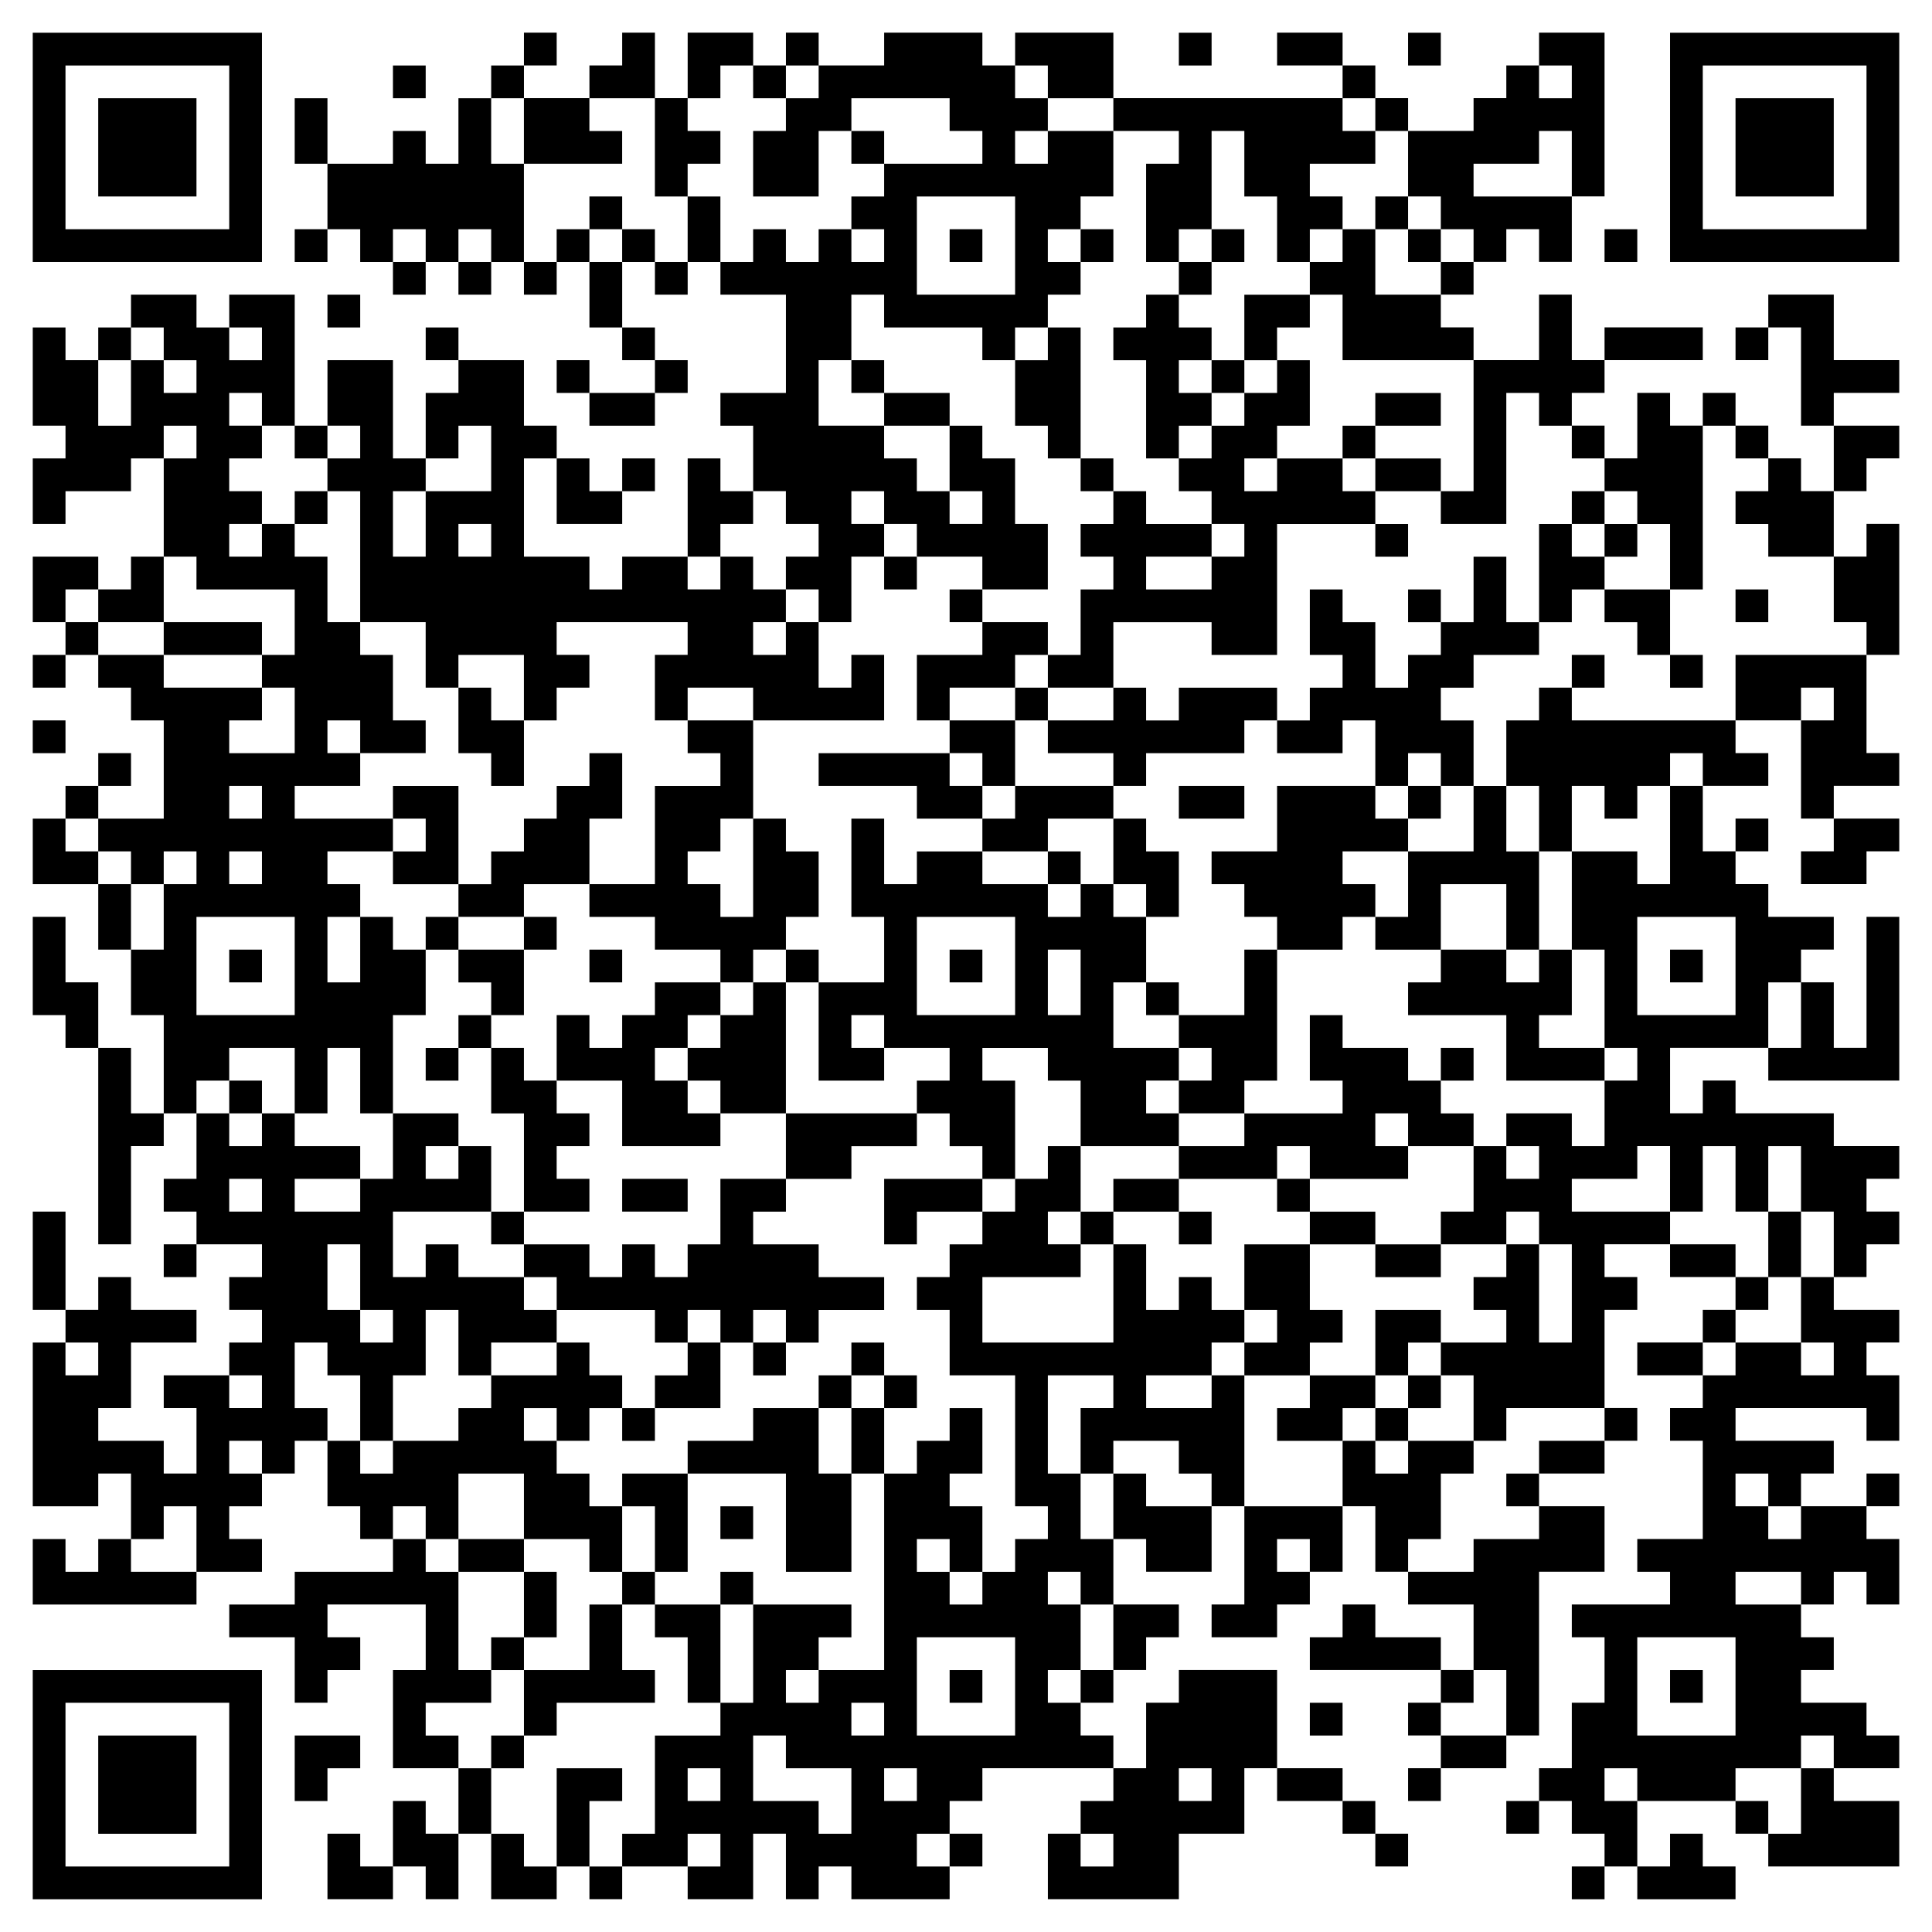 <?xml version="1.0" standalone="no"?>
<!DOCTYPE svg PUBLIC "-//W3C//DTD SVG 20010904//EN"
 "http://www.w3.org/TR/2001/REC-SVG-20010904/DTD/svg10.dtd">
<svg version="1.0" xmlns="http://www.w3.org/2000/svg"
 width="531pt" height="531pt" viewBox="0 0 531 531"
 preserveAspectRatio="xMidYMid meet">

<g transform="translate(0,531) scale(0.1,-0.1)"
fill="#000000" stroke="none">
<path d="M90 4905 l0 -315 315 0 315 0 0 315 0 315 -315 0 -315 0 0 -315z
m540 0 l0 -225 -225 0 -225 0 0 225 0 225 225 0 225 0 0 -225z"/>
<path d="M270 4905 l0 -135 135 0 135 0 0 135 0 135 -135 0 -135 0 0 -135z"/>
<path d="M1440 5175 l0 -45 -45 0 -45 0 0 -45 0 -45 -45 0 -45 0 0 -90 0 -90
-45 0 -45 0 0 45 0 45 -45 0 -45 0 0 -45 0 -45 -90 0 -90 0 0 90 0 90 -45 0
-45 0 0 -90 0 -90 45 0 45 0 0 -90 0 -90 -45 0 -45 0 0 -45 0 -45 45 0 45 0 0
45 0 45 45 0 45 0 0 -45 0 -45 45 0 45 0 0 -45 0 -45 45 0 45 0 0 45 0 45 45
0 45 0 0 -45 0 -45 45 0 45 0 0 45 0 45 45 0 45 0 0 -45 0 -45 45 0 45 0 0 45
0 45 45 0 45 0 0 -90 0 -90 45 0 45 0 0 -45 0 -45 45 0 45 0 0 -45 0 -45 -90
0 -90 0 0 45 0 45 -45 0 -45 0 0 -45 0 -45 45 0 45 0 0 -45 0 -45 90 0 90 0 0
45 0 45 45 0 45 0 0 45 0 45 -45 0 -45 0 0 45 0 45 -45 0 -45 0 0 90 0 90 45
0 45 0 0 -45 0 -45 45 0 45 0 0 45 0 45 45 0 45 0 0 -45 0 -45 90 0 90 0 0
-135 0 -135 -90 0 -90 0 0 -45 0 -45 45 0 45 0 0 -90 0 -90 -45 0 -45 0 0 45
0 45 -45 0 -45 0 0 -135 0 -135 -90 0 -90 0 0 -45 0 -45 -45 0 -45 0 0 45 0
45 -90 0 -90 0 0 135 0 135 45 0 45 0 0 -90 0 -90 90 0 90 0 0 45 0 45 45 0
45 0 0 45 0 45 -45 0 -45 0 0 -45 0 -45 -45 0 -45 0 0 45 0 45 -45 0 -45 0 0
45 0 45 -45 0 -45 0 0 90 0 90 -90 0 -90 0 0 45 0 45 -45 0 -45 0 0 -45 0 -45
45 0 45 0 0 -45 0 -45 -45 0 -45 0 0 -90 0 -90 -45 0 -45 0 0 135 0 135 -90 0
-90 0 0 -90 0 -90 -45 0 -45 0 0 180 0 180 -90 0 -90 0 0 -45 0 -45 -45 0 -45
0 0 45 0 45 -90 0 -90 0 0 -45 0 -45 -45 0 -45 0 0 -45 0 -45 -45 0 -45 0 0
45 0 45 -45 0 -45 0 0 -135 0 -135 45 0 45 0 0 -45 0 -45 -45 0 -45 0 0 -90 0
-90 45 0 45 0 0 45 0 45 90 0 90 0 0 45 0 45 45 0 45 0 0 -135 0 -135 -45 0
-45 0 0 -45 0 -45 -45 0 -45 0 0 45 0 45 -90 0 -90 0 0 -90 0 -90 45 0 45 0 0
-45 0 -45 -45 0 -45 0 0 -45 0 -45 45 0 45 0 0 45 0 45 45 0 45 0 0 -45 0 -45
45 0 45 0 0 -45 0 -45 45 0 45 0 0 -135 0 -135 -90 0 -90 0 0 45 0 45 45 0 45
0 0 45 0 45 -45 0 -45 0 0 -45 0 -45 -45 0 -45 0 0 -45 0 -45 -45 0 -45 0 0
-90 0 -90 90 0 90 0 0 -90 0 -90 45 0 45 0 0 -90 0 -90 45 0 45 0 0 -135 0
-135 -45 0 -45 0 0 90 0 90 -45 0 -45 0 0 90 0 90 -45 0 -45 0 0 90 0 90 -45
0 -45 0 0 -135 0 -135 45 0 45 0 0 -45 0 -45 45 0 45 0 0 -270 0 -270 45 0 45
0 0 135 0 135 45 0 45 0 0 45 0 45 45 0 45 0 0 -90 0 -90 -45 0 -45 0 0 -45 0
-45 45 0 45 0 0 -45 0 -45 -45 0 -45 0 0 -45 0 -45 45 0 45 0 0 45 0 45 90 0
90 0 0 -45 0 -45 -45 0 -45 0 0 -45 0 -45 45 0 45 0 0 -45 0 -45 -45 0 -45 0
0 -45 0 -45 -90 0 -90 0 0 -45 0 -45 45 0 45 0 0 -90 0 -90 -45 0 -45 0 0 45
0 45 -90 0 -90 0 0 45 0 45 45 0 45 0 0 90 0 90 90 0 90 0 0 45 0 45 -90 0
-90 0 0 45 0 45 -45 0 -45 0 0 -45 0 -45 -45 0 -45 0 0 135 0 135 -45 0 -45 0
0 -135 0 -135 45 0 45 0 0 -45 0 -45 -45 0 -45 0 0 -225 0 -225 90 0 90 0 0
45 0 45 45 0 45 0 0 -90 0 -90 -45 0 -45 0 0 -45 0 -45 -45 0 -45 0 0 45 0 45
-45 0 -45 0 0 -90 0 -90 225 0 225 0 0 45 0 45 90 0 90 0 0 45 0 45 -45 0 -45
0 0 45 0 45 45 0 45 0 0 45 0 45 45 0 45 0 0 45 0 45 45 0 45 0 0 -90 0 -90
45 0 45 0 0 -45 0 -45 45 0 45 0 0 -45 0 -45 -135 0 -135 0 0 -45 0 -45 -90 0
-90 0 0 -45 0 -45 90 0 90 0 0 -90 0 -90 45 0 45 0 0 45 0 45 45 0 45 0 0 45
0 45 -45 0 -45 0 0 45 0 45 135 0 135 0 0 -90 0 -90 -45 0 -45 0 0 -135 0
-135 90 0 90 0 0 -90 0 -90 -45 0 -45 0 0 45 0 45 -45 0 -45 0 0 -90 0 -90
-45 0 -45 0 0 45 0 45 -45 0 -45 0 0 -90 0 -90 90 0 90 0 0 45 0 45 45 0 45 0
0 -45 0 -45 45 0 45 0 0 90 0 90 45 0 45 0 0 -90 0 -90 90 0 90 0 0 45 0 45
45 0 45 0 0 -45 0 -45 45 0 45 0 0 45 0 45 90 0 90 0 0 -45 0 -45 90 0 90 0 0
90 0 90 45 0 45 0 0 -90 0 -90 45 0 45 0 0 45 0 45 45 0 45 0 0 -45 0 -45 135
0 135 0 0 45 0 45 45 0 45 0 0 45 0 45 -45 0 -45 0 0 45 0 45 45 0 45 0 0 45
0 45 180 0 180 0 0 -45 0 -45 -45 0 -45 0 0 -45 0 -45 -45 0 -45 0 0 -90 0
-90 180 0 180 0 0 90 0 90 90 0 90 0 0 90 0 90 45 0 45 0 0 -45 0 -45 90 0 90
0 0 -45 0 -45 45 0 45 0 0 -45 0 -45 45 0 45 0 0 45 0 45 -45 0 -45 0 0 45 0
45 -45 0 -45 0 0 45 0 45 -90 0 -90 0 0 135 0 135 -135 0 -135 0 0 -45 0 -45
-45 0 -45 0 0 -90 0 -90 -45 0 -45 0 0 45 0 45 -45 0 -45 0 0 45 0 45 45 0 45
0 0 45 0 45 45 0 45 0 0 45 0 45 45 0 45 0 0 45 0 45 -90 0 -90 0 0 90 0 90
45 0 45 0 0 -45 0 -45 90 0 90 0 0 90 0 90 45 0 45 0 0 -135 0 -135 -45 0 -45
0 0 -45 0 -45 90 0 90 0 0 45 0 45 45 0 45 0 0 45 0 45 45 0 45 0 0 90 0 90
45 0 45 0 0 -90 0 -90 45 0 45 0 0 -45 0 -45 90 0 90 0 0 -90 0 -90 -45 0 -45
0 0 45 0 45 -90 0 -90 0 0 45 0 45 -45 0 -45 0 0 -45 0 -45 -45 0 -45 0 0 -45
0 -45 180 0 180 0 0 -45 0 -45 -45 0 -45 0 0 -45 0 -45 45 0 45 0 0 -45 0 -45
-45 0 -45 0 0 -45 0 -45 45 0 45 0 0 45 0 45 90 0 90 0 0 45 0 45 45 0 45 0 0
225 0 225 90 0 90 0 0 90 0 90 -90 0 -90 0 0 45 0 45 90 0 90 0 0 45 0 45 45
0 45 0 0 45 0 45 -45 0 -45 0 0 135 0 135 45 0 45 0 0 45 0 45 -45 0 -45 0 0
45 0 45 90 0 90 0 0 -45 0 -45 90 0 90 0 0 -45 0 -45 -45 0 -45 0 0 -45 0 -45
-90 0 -90 0 0 -45 0 -45 90 0 90 0 0 -45 0 -45 -45 0 -45 0 0 -45 0 -45 45 0
45 0 0 -135 0 -135 -90 0 -90 0 0 -45 0 -45 45 0 45 0 0 -45 0 -45 -135 0
-135 0 0 -45 0 -45 45 0 45 0 0 -90 0 -90 -45 0 -45 0 0 -90 0 -90 -45 0 -45
0 0 -45 0 -45 -45 0 -45 0 0 -45 0 -45 45 0 45 0 0 45 0 45 45 0 45 0 0 -45 0
-45 45 0 45 0 0 -45 0 -45 -45 0 -45 0 0 -45 0 -45 45 0 45 0 0 45 0 45 45 0
45 0 0 -45 0 -45 135 0 135 0 0 45 0 45 -45 0 -45 0 0 45 0 45 -45 0 -45 0 0
-45 0 -45 -45 0 -45 0 0 90 0 90 135 0 135 0 0 -45 0 -45 45 0 45 0 0 -45 0
-45 180 0 180 0 0 90 0 90 -90 0 -90 0 0 45 0 45 90 0 90 0 0 45 0 45 -45 0
-45 0 0 45 0 45 -90 0 -90 0 0 45 0 45 45 0 45 0 0 45 0 45 -45 0 -45 0 0 45
0 45 45 0 45 0 0 45 0 45 45 0 45 0 0 -45 0 -45 45 0 45 0 0 90 0 90 -45 0
-45 0 0 45 0 45 45 0 45 0 0 45 0 45 -45 0 -45 0 0 -45 0 -45 -90 0 -90 0 0
45 0 45 45 0 45 0 0 45 0 45 -135 0 -135 0 0 45 0 45 180 0 180 0 0 -45 0 -45
45 0 45 0 0 90 0 90 -45 0 -45 0 0 45 0 45 45 0 45 0 0 45 0 45 -90 0 -90 0 0
45 0 45 45 0 45 0 0 45 0 45 45 0 45 0 0 45 0 45 -45 0 -45 0 0 45 0 45 45 0
45 0 0 45 0 45 -90 0 -90 0 0 45 0 45 -135 0 -135 0 0 45 0 45 -45 0 -45 0 0
-45 0 -45 -45 0 -45 0 0 90 0 90 135 0 135 0 0 -45 0 -45 180 0 180 0 0 225 0
225 -45 0 -45 0 0 -180 0 -180 -45 0 -45 0 0 90 0 90 -45 0 -45 0 0 45 0 45
45 0 45 0 0 45 0 45 -90 0 -90 0 0 45 0 45 -45 0 -45 0 0 45 0 45 45 0 45 0 0
45 0 45 -45 0 -45 0 0 -45 0 -45 -45 0 -45 0 0 90 0 90 90 0 90 0 0 45 0 45
-45 0 -45 0 0 45 0 45 90 0 90 0 0 -135 0 -135 45 0 45 0 0 -45 0 -45 -45 0
-45 0 0 -45 0 -45 90 0 90 0 0 45 0 45 45 0 45 0 0 45 0 45 -90 0 -90 0 0 45
0 45 90 0 90 0 0 45 0 45 -45 0 -45 0 0 135 0 135 45 0 45 0 0 180 0 180 -45
0 -45 0 0 -45 0 -45 -45 0 -45 0 0 90 0 90 45 0 45 0 0 45 0 45 45 0 45 0 0
45 0 45 -90 0 -90 0 0 45 0 45 90 0 90 0 0 45 0 45 -90 0 -90 0 0 90 0 90 -90
0 -90 0 0 -45 0 -45 -45 0 -45 0 0 -45 0 -45 45 0 45 0 0 45 0 45 45 0 45 0 0
-135 0 -135 45 0 45 0 0 -90 0 -90 -45 0 -45 0 0 45 0 45 -45 0 -45 0 0 45 0
45 -45 0 -45 0 0 45 0 45 -45 0 -45 0 0 -45 0 -45 -45 0 -45 0 0 45 0 45 -45
0 -45 0 0 -90 0 -90 -45 0 -45 0 0 45 0 45 -45 0 -45 0 0 45 0 45 45 0 45 0 0
45 0 45 135 0 135 0 0 45 0 45 -135 0 -135 0 0 -45 0 -45 -45 0 -45 0 0 90 0
90 -45 0 -45 0 0 -90 0 -90 -90 0 -90 0 0 45 0 45 -45 0 -45 0 0 45 0 45 45 0
45 0 0 45 0 45 45 0 45 0 0 45 0 45 45 0 45 0 0 -45 0 -45 45 0 45 0 0 90 0
90 45 0 45 0 0 225 0 225 -90 0 -90 0 0 -45 0 -45 -45 0 -45 0 0 -45 0 -45
-45 0 -45 0 0 -45 0 -45 -90 0 -90 0 0 45 0 45 -45 0 -45 0 0 45 0 45 -45 0
-45 0 0 45 0 45 -90 0 -90 0 0 -45 0 -45 90 0 90 0 0 -45 0 -45 -315 0 -315 0
0 90 0 90 -135 0 -135 0 0 -45 0 -45 -45 0 -45 0 0 45 0 45 -135 0 -135 0 0
-45 0 -45 -90 0 -90 0 0 45 0 45 -45 0 -45 0 0 -45 0 -45 -45 0 -45 0 0 45 0
45 -90 0 -90 0 0 -90 0 -90 -45 0 -45 0 0 90 0 90 -45 0 -45 0 0 -45 0 -45
-45 0 -45 0 0 -45 0 -45 -90 0 -90 0 0 45 0 45 45 0 45 0 0 45 0 45 -45 0 -45
0 0 -45z m630 -90 l0 -45 45 0 45 0 0 45 0 45 45 0 45 0 0 -45 0 -45 -45 0
-45 0 0 -45 0 -45 -45 0 -45 0 0 -90 0 -90 90 0 90 0 0 90 0 90 45 0 45 0 0
45 0 45 135 0 135 0 0 -45 0 -45 45 0 45 0 0 -45 0 -45 -135 0 -135 0 0 -45 0
-45 -45 0 -45 0 0 -45 0 -45 45 0 45 0 0 -45 0 -45 -45 0 -45 0 0 45 0 45 -45
0 -45 0 0 -45 0 -45 -45 0 -45 0 0 45 0 45 -45 0 -45 0 0 -45 0 -45 -45 0 -45
0 0 90 0 90 -45 0 -45 0 0 -90 0 -90 -45 0 -45 0 0 45 0 45 -45 0 -45 0 0 -45
0 -45 -45 0 -45 0 0 45 0 45 -45 0 -45 0 0 -45 0 -45 -45 0 -45 0 0 135 0 135
-45 0 -45 0 0 90 0 90 45 0 45 0 0 -90 0 -90 135 0 135 0 0 45 0 45 -45 0 -45
0 0 45 0 45 90 0 90 0 0 -135 0 -135 45 0 45 0 0 45 0 45 45 0 45 0 0 45 0 45
-45 0 -45 0 0 45 0 45 45 0 45 0 0 45 0 45 45 0 45 0 0 -45z m810 0 l0 -45 90
0 90 0 0 -45 0 -45 90 0 90 0 0 -45 0 -45 -45 0 -45 0 0 -135 0 -135 45 0 45
0 0 45 0 45 45 0 45 0 0 135 0 135 45 0 45 0 0 -90 0 -90 45 0 45 0 0 -90 0
-90 45 0 45 0 0 45 0 45 45 0 45 0 0 45 0 45 -45 0 -45 0 0 45 0 45 90 0 90 0
0 45 0 45 -45 0 -45 0 0 45 0 45 45 0 45 0 0 -45 0 -45 45 0 45 0 0 -90 0 -90
45 0 45 0 0 -45 0 -45 45 0 45 0 0 -45 0 -45 -45 0 -45 0 0 -45 0 -45 -90 0
-90 0 0 90 0 90 -45 0 -45 0 0 -45 0 -45 -45 0 -45 0 0 -45 0 -45 45 0 45 0 0
-90 0 -90 180 0 180 0 0 -180 0 -180 -45 0 -45 0 0 -45 0 -45 90 0 90 0 0 180
0 180 45 0 45 0 0 -45 0 -45 45 0 45 0 0 -45 0 -45 45 0 45 0 0 -45 0 -45 45
0 45 0 0 -45 0 -45 45 0 45 0 0 -90 0 -90 45 0 45 0 0 225 0 225 45 0 45 0 0
-45 0 -45 45 0 45 0 0 -45 0 -45 -45 0 -45 0 0 -45 0 -45 45 0 45 0 0 -45 0
-45 90 0 90 0 0 -90 0 -90 45 0 45 0 0 -45 0 -45 -180 0 -180 0 0 -90 0 -90
-225 0 -225 0 0 45 0 45 -45 0 -45 0 0 -45 0 -45 -45 0 -45 0 0 -90 0 -90 45
0 45 0 0 -90 0 -90 45 0 45 0 0 90 0 90 45 0 45 0 0 -45 0 -45 45 0 45 0 0 45
0 45 45 0 45 0 0 45 0 45 45 0 45 0 0 -45 0 -45 -45 0 -45 0 0 -135 0 -135
-45 0 -45 0 0 45 0 45 -90 0 -90 0 0 -135 0 -135 45 0 45 0 0 -135 0 -135 45
0 45 0 0 -45 0 -45 -45 0 -45 0 0 -90 0 -90 -45 0 -45 0 0 45 0 45 -90 0 -90
0 0 -45 0 -45 45 0 45 0 0 -45 0 -45 -45 0 -45 0 0 45 0 45 -45 0 -45 0 0 -90
0 -90 -45 0 -45 0 0 -45 0 -45 90 0 90 0 0 45 0 45 45 0 45 0 0 -45 0 -45 45
0 45 0 0 -135 0 -135 -45 0 -45 0 0 135 0 135 -45 0 -45 0 0 -45 0 -45 -45 0
-45 0 0 -45 0 -45 45 0 45 0 0 -45 0 -45 -90 0 -90 0 0 -45 0 -45 45 0 45 0 0
-90 0 -90 45 0 45 0 0 45 0 45 135 0 135 0 0 -45 0 -45 -90 0 -90 0 0 -45 0
-45 -45 0 -45 0 0 -45 0 -45 45 0 45 0 0 -45 0 -45 -90 0 -90 0 0 -45 0 -45
-90 0 -90 0 0 45 0 45 45 0 45 0 0 90 0 90 45 0 45 0 0 45 0 45 -90 0 -90 0 0
-45 0 -45 -45 0 -45 0 0 45 0 45 -45 0 -45 0 0 -90 0 -90 -135 0 -135 0 0 180
0 180 -45 0 -45 0 0 -45 0 -45 -90 0 -90 0 0 45 0 45 90 0 90 0 0 45 0 45 45
0 45 0 0 45 0 45 -45 0 -45 0 0 45 0 45 -45 0 -45 0 0 -45 0 -45 -45 0 -45 0
0 90 0 90 -45 0 -45 0 0 -135 0 -135 -180 0 -180 0 0 90 0 90 135 0 135 0 0
45 0 45 -45 0 -45 0 0 45 0 45 45 0 45 0 0 90 0 90 -45 0 -45 0 0 -45 0 -45
-45 0 -45 0 0 -45 0 -45 -45 0 -45 0 0 -45 0 -45 -45 0 -45 0 0 -45 0 -45 -45
0 -45 0 0 -45 0 -45 45 0 45 0 0 -90 0 -90 90 0 90 0 0 -180 0 -180 45 0 45 0
0 -45 0 -45 -45 0 -45 0 0 -45 0 -45 -45 0 -45 0 0 -45 0 -45 -45 0 -45 0 0
45 0 45 -45 0 -45 0 0 45 0 45 45 0 45 0 0 -45 0 -45 45 0 45 0 0 90 0 90 -45
0 -45 0 0 45 0 45 45 0 45 0 0 90 0 90 -45 0 -45 0 0 -45 0 -45 -45 0 -45 0 0
-45 0 -45 -45 0 -45 0 0 -270 0 -270 -90 0 -90 0 0 -45 0 -45 -45 0 -45 0 0
45 0 45 45 0 45 0 0 45 0 45 45 0 45 0 0 45 0 45 -135 0 -135 0 0 -135 0 -135
-45 0 -45 0 0 -45 0 -45 -90 0 -90 0 0 -135 0 -135 -45 0 -45 0 0 -45 0 -45
-45 0 -45 0 0 90 0 90 45 0 45 0 0 45 0 45 -90 0 -90 0 0 -135 0 -135 -45 0
-45 0 0 45 0 45 -45 0 -45 0 0 90 0 90 -45 0 -45 0 0 45 0 45 -45 0 -45 0 0
45 0 45 90 0 90 0 0 45 0 45 -45 0 -45 0 0 135 0 135 -45 0 -45 0 0 45 0 45
-45 0 -45 0 0 45 0 45 45 0 45 0 0 -45 0 -45 45 0 45 0 0 90 0 90 90 0 90 0 0
-90 0 -90 90 0 90 0 0 -45 0 -45 45 0 45 0 0 90 0 90 -45 0 -45 0 0 45 0 45
-45 0 -45 0 0 45 0 45 -45 0 -45 0 0 45 0 45 45 0 45 0 0 -45 0 -45 45 0 45 0
0 45 0 45 45 0 45 0 0 45 0 45 -45 0 -45 0 0 45 0 45 -45 0 -45 0 0 -45 0 -45
-90 0 -90 0 0 -45 0 -45 -45 0 -45 0 0 -45 0 -45 -90 0 -90 0 0 -45 0 -45 -45
0 -45 0 0 45 0 45 -45 0 -45 0 0 45 0 45 -45 0 -45 0 0 90 0 90 45 0 45 0 0
-45 0 -45 45 0 45 0 0 -90 0 -90 45 0 45 0 0 90 0 90 45 0 45 0 0 90 0 90 45
0 45 0 0 -90 0 -90 45 0 45 0 0 45 0 45 90 0 90 0 0 45 0 45 -45 0 -45 0 0 45
0 45 -90 0 -90 0 0 45 0 45 -45 0 -45 0 0 -45 0 -45 -45 0 -45 0 0 90 0 90
135 0 135 0 0 90 0 90 -45 0 -45 0 0 -45 0 -45 -45 0 -45 0 0 45 0 45 45 0 45
0 0 45 0 45 -90 0 -90 0 0 -90 0 -90 -45 0 -45 0 0 -45 0 -45 -90 0 -90 0 0
45 0 45 90 0 90 0 0 45 0 45 -90 0 -90 0 0 45 0 45 -45 0 -45 0 0 -45 0 -45
-45 0 -45 0 0 45 0 45 -45 0 -45 0 0 45 0 45 45 0 45 0 0 45 0 45 90 0 90 0 0
-90 0 -90 45 0 45 0 0 90 0 90 45 0 45 0 0 -90 0 -90 45 0 45 0 0 135 0 135
45 0 45 0 0 90 0 90 -45 0 -45 0 0 45 0 45 -45 0 -45 0 0 -90 0 -90 -45 0 -45
0 0 90 0 90 45 0 45 0 0 45 0 45 -45 0 -45 0 0 45 0 45 90 0 90 0 0 45 0 45
-135 0 -135 0 0 45 0 45 90 0 90 0 0 45 0 45 -45 0 -45 0 0 45 0 45 45 0 45 0
0 -45 0 -45 90 0 90 0 0 45 0 45 -45 0 -45 0 0 90 0 90 -45 0 -45 0 0 45 0 45
-45 0 -45 0 0 90 0 90 -45 0 -45 0 0 45 0 45 -45 0 -45 0 0 -45 0 -45 -45 0
-45 0 0 45 0 45 45 0 45 0 0 45 0 45 -45 0 -45 0 0 45 0 45 45 0 45 0 0 45 0
45 -45 0 -45 0 0 45 0 45 45 0 45 0 0 -45 0 -45 45 0 45 0 0 -45 0 -45 45 0
45 0 0 45 0 45 45 0 45 0 0 -45 0 -45 -45 0 -45 0 0 -45 0 -45 45 0 45 0 0
-180 0 -180 90 0 90 0 0 -90 0 -90 45 0 45 0 0 45 0 45 90 0 90 0 0 -90 0 -90
45 0 45 0 0 45 0 45 45 0 45 0 0 45 0 45 -45 0 -45 0 0 45 0 45 180 0 180 0 0
-45 0 -45 -45 0 -45 0 0 -90 0 -90 45 0 45 0 0 45 0 45 90 0 90 0 0 -45 0 -45
180 0 180 0 0 90 0 90 -45 0 -45 0 0 -45 0 -45 -45 0 -45 0 0 90 0 90 -45 0
-45 0 0 -45 0 -45 -45 0 -45 0 0 45 0 45 45 0 45 0 0 45 0 45 -45 0 -45 0 0
45 0 45 -45 0 -45 0 0 -45 0 -45 -45 0 -45 0 0 45 0 45 45 0 45 0 0 45 0 45
45 0 45 0 0 45 0 45 45 0 45 0 0 -45 0 -45 45 0 45 0 0 -45 0 -45 -45 0 -45 0
0 -45 0 -45 45 0 45 0 0 -45 0 -45 45 0 45 0 0 90 0 90 45 0 45 0 0 45 0 45
-45 0 -45 0 0 45 0 45 45 0 45 0 0 -45 0 -45 45 0 45 0 0 -45 0 -45 90 0 90 0
0 -45 0 -45 90 0 90 0 0 90 0 90 -45 0 -45 0 0 90 0 90 -45 0 -45 0 0 45 0 45
-45 0 -45 0 0 -90 0 -90 45 0 45 0 0 -45 0 -45 -45 0 -45 0 0 45 0 45 -45 0
-45 0 0 45 0 45 -45 0 -45 0 0 45 0 45 -90 0 -90 0 0 90 0 90 45 0 45 0 0 90
0 90 45 0 45 0 0 -45 0 -45 135 0 135 0 0 -45 0 -45 45 0 45 0 0 45 0 45 45 0
45 0 0 45 0 45 45 0 45 0 0 45 0 45 -45 0 -45 0 0 45 0 45 45 0 45 0 0 45 0
45 45 0 45 0 0 90 0 90 -90 0 -90 0 0 -45 0 -45 -45 0 -45 0 0 45 0 45 45 0
45 0 0 45 0 45 -45 0 -45 0 0 45 0 45 45 0 45 0 0 -45z m1440 0 l0 -45 -45 0
-45 0 0 45 0 45 45 0 45 0 0 -45z m0 -225 l0 -90 -135 0 -135 0 0 45 0 45 90
0 90 0 0 45 0 45 45 0 45 0 0 -90z m-1530 -225 l0 -135 -135 0 -135 0 0 135 0
135 135 0 135 0 0 -135z m-1620 0 l0 -45 -45 0 -45 0 0 45 0 45 45 0 45 0 0
-45z m180 0 l0 -45 -45 0 -45 0 0 45 0 45 45 0 45 0 0 -45z m-900 -270 l0 -45
45 0 45 0 0 -45 0 -45 -45 0 -45 0 0 45 0 45 -45 0 -45 0 0 -90 0 -90 -45 0
-45 0 0 90 0 90 45 0 45 0 0 45 0 45 45 0 45 0 0 -45z m270 0 l0 -45 -45 0
-45 0 0 45 0 45 45 0 45 0 0 -45z m-180 -270 l0 -45 -45 0 -45 0 0 45 0 45 45
0 45 0 0 -45z m810 -45 l0 -90 -90 0 -90 0 0 -90 0 -90 -45 0 -45 0 0 90 0 90
45 0 45 0 0 45 0 45 45 0 45 0 0 45 0 45 45 0 45 0 0 -90z m0 -225 l0 -45 -45
0 -45 0 0 45 0 45 45 0 45 0 0 -45z m-810 -90 l0 -45 135 0 135 0 0 -90 0 -90
-45 0 -45 0 0 -45 0 -45 45 0 45 0 0 -90 0 -90 -90 0 -90 0 0 45 0 45 45 0 45
0 0 45 0 45 -135 0 -135 0 0 45 0 45 -90 0 -90 0 0 45 0 45 -45 0 -45 0 0 45
0 45 45 0 45 0 0 -45 0 -45 90 0 90 0 0 90 0 90 45 0 45 0 0 -45z m4500 -360
l0 -45 -45 0 -45 0 0 45 0 45 45 0 45 0 0 -45z m-4320 -270 l0 -45 -45 0 -45
0 0 45 0 45 45 0 45 0 0 -45z m-450 -90 l0 -45 45 0 45 0 0 -45 0 -45 45 0 45
0 0 45 0 45 45 0 45 0 0 -45 0 -45 -45 0 -45 0 0 -90 0 -90 -45 0 -45 0 0 90
0 90 -45 0 -45 0 0 45 0 45 -45 0 -45 0 0 45 0 45 45 0 45 0 0 -45z m450 -90
l0 -45 -45 0 -45 0 0 45 0 45 45 0 45 0 0 -45z m90 -270 l0 -135 -135 0 -135
0 0 135 0 135 135 0 135 0 0 -135z m3960 0 l0 -135 -135 0 -135 0 0 135 0 135
135 0 135 0 0 -135z m180 -135 l0 -90 -45 0 -45 0 0 90 0 90 45 0 45 0 0 -90z
m-360 -450 l0 -90 45 0 45 0 0 90 0 90 45 0 45 0 0 -90 0 -90 45 0 45 0 0 90
0 90 45 0 45 0 0 -90 0 -90 45 0 45 0 0 -90 0 -90 -45 0 -45 0 0 -90 0 -90 45
0 45 0 0 -45 0 -45 -45 0 -45 0 0 45 0 45 -90 0 -90 0 0 -45 0 -45 -45 0 -45
0 0 45 0 45 45 0 45 0 0 45 0 45 45 0 45 0 0 45 0 45 -45 0 -45 0 0 45 0 45
-90 0 -90 0 0 45 0 45 -135 0 -135 0 0 45 0 45 90 0 90 0 0 45 0 45 45 0 45 0
0 -90z m-3870 -45 l0 -45 -45 0 -45 0 0 45 0 45 45 0 45 0 0 -45z m270 -225
l0 -90 45 0 45 0 0 -45 0 -45 -45 0 -45 0 0 45 0 45 -45 0 -45 0 0 90 0 90 45
0 45 0 0 -90z m-720 -225 l0 -45 -45 0 -45 0 0 45 0 45 45 0 45 0 0 -45z m450
-90 l0 -45 -45 0 -45 0 0 45 0 45 45 0 45 0 0 -45z m2340 0 l0 -45 -45 0 -45
0 0 -90 0 -90 45 0 45 0 0 45 0 45 90 0 90 0 0 -45 0 -45 45 0 45 0 0 -45 0
-45 -90 0 -90 0 0 45 0 45 -45 0 -45 0 0 -90 0 -90 -45 0 -45 0 0 90 0 90 -45
0 -45 0 0 135 0 135 90 0 90 0 0 -45z m-2340 -180 l0 -45 -45 0 -45 0 0 45 0
45 45 0 45 0 0 -45z m4140 -90 l0 -45 45 0 45 0 0 -45 0 -45 -45 0 -45 0 0 45
0 45 -45 0 -45 0 0 45 0 45 45 0 45 0 0 -45z m-4320 -135 l0 -90 -90 0 -90 0
0 45 0 45 45 0 45 0 0 45 0 45 45 0 45 0 0 -90z m3060 -45 l0 -45 -45 0 -45 0
0 45 0 45 45 0 45 0 0 -45z m-630 -90 l0 -45 45 0 45 0 0 -90 0 -90 -45 0 -45
0 0 -45 0 -45 -45 0 -45 0 0 45 0 45 45 0 45 0 0 90 0 90 -45 0 -45 0 0 45 0
45 45 0 45 0 0 -45z m1980 0 l0 -45 -90 0 -90 0 0 45 0 45 90 0 90 0 0 -45z
m-2160 -270 l0 -135 -135 0 -135 0 0 135 0 135 135 0 135 0 0 -135z m1980 0
l0 -135 -135 0 -135 0 0 135 0 135 135 0 135 0 0 -135z m-630 -45 l0 -90 -90
0 -90 0 0 45 0 45 45 0 45 0 0 45 0 45 45 0 45 0 0 -90z m-1710 -45 l0 -45
-45 0 -45 0 0 45 0 45 45 0 45 0 0 -45z m-270 -90 l0 -45 90 0 90 0 0 -90 0
-90 -45 0 -45 0 0 45 0 45 -90 0 -90 0 0 90 0 90 45 0 45 0 0 -45z m2880 0 l0
-45 -45 0 -45 0 0 -90 0 -90 -45 0 -45 0 0 45 0 45 -45 0 -45 0 0 45 0 45 90
0 90 0 0 45 0 45 45 0 45 0 0 -45z m-3060 -90 l0 -45 -45 0 -45 0 0 45 0 45
45 0 45 0 0 -45z m540 0 l0 -45 -45 0 -45 0 0 45 0 45 45 0 45 0 0 -45z m810
0 l0 -45 -45 0 -45 0 0 45 0 45 45 0 45 0 0 -45z m1170 0 l0 -45 -45 0 -45 0
0 45 0 45 45 0 45 0 0 -45z m-2520 -180 l0 -45 -45 0 -45 0 0 45 0 45 45 0 45
0 0 -45z m630 0 l0 -45 -45 0 -45 0 0 45 0 45 45 0 45 0 0 -45z m450 0 l0 -45
-45 0 -45 0 0 45 0 45 45 0 45 0 0 -45z"/>
<path d="M2340 4905 l0 -45 45 0 45 0 0 45 0 45 -45 0 -45 0 0 -45z"/>
<path d="M1620 4725 l0 -45 45 0 45 0 0 45 0 45 -45 0 -45 0 0 -45z"/>
<path d="M3780 4725 l0 -45 45 0 45 0 0 -45 0 -45 45 0 45 0 0 45 0 45 -45 0
-45 0 0 45 0 45 -45 0 -45 0 0 -45z"/>
<path d="M2970 4635 l0 -45 45 0 45 0 0 45 0 45 -45 0 -45 0 0 -45z"/>
<path d="M3330 4635 l0 -45 -45 0 -45 0 0 -45 0 -45 -45 0 -45 0 0 -45 0 -45
-45 0 -45 0 0 -45 0 -45 45 0 45 0 0 -135 0 -135 45 0 45 0 0 -45 0 -45 45 0
45 0 0 -45 0 -45 -90 0 -90 0 0 45 0 45 -45 0 -45 0 0 45 0 45 -45 0 -45 0 0
180 0 180 -45 0 -45 0 0 -45 0 -45 -45 0 -45 0 0 -90 0 -90 45 0 45 0 0 -45 0
-45 45 0 45 0 0 -45 0 -45 45 0 45 0 0 -45 0 -45 -45 0 -45 0 0 -45 0 -45 45
0 45 0 0 -45 0 -45 -45 0 -45 0 0 -90 0 -90 -45 0 -45 0 0 45 0 45 -90 0 -90
0 0 45 0 45 -45 0 -45 0 0 -45 0 -45 45 0 45 0 0 -45 0 -45 -90 0 -90 0 0 -90
0 -90 45 0 45 0 0 -45 0 -45 -180 0 -180 0 0 -45 0 -45 135 0 135 0 0 -45 0
-45 90 0 90 0 0 -45 0 -45 -90 0 -90 0 0 -45 0 -45 -45 0 -45 0 0 90 0 90 -45
0 -45 0 0 -135 0 -135 45 0 45 0 0 -90 0 -90 -90 0 -90 0 0 45 0 45 -45 0 -45
0 0 45 0 45 45 0 45 0 0 90 0 90 -45 0 -45 0 0 45 0 45 -45 0 -45 0 0 135 0
135 -90 0 -90 0 0 -45 0 -45 45 0 45 0 0 -45 0 -45 -90 0 -90 0 0 -135 0 -135
-90 0 -90 0 0 90 0 90 45 0 45 0 0 90 0 90 -45 0 -45 0 0 -45 0 -45 -45 0 -45
0 0 -45 0 -45 -45 0 -45 0 0 -45 0 -45 -45 0 -45 0 0 -45 0 -45 -45 0 -45 0 0
135 0 135 -90 0 -90 0 0 -45 0 -45 45 0 45 0 0 -45 0 -45 -45 0 -45 0 0 -45 0
-45 90 0 90 0 0 -45 0 -45 -45 0 -45 0 0 -45 0 -45 45 0 45 0 0 -45 0 -45 45
0 45 0 0 -45 0 -45 -45 0 -45 0 0 -45 0 -45 -45 0 -45 0 0 -45 0 -45 45 0 45
0 0 45 0 45 45 0 45 0 0 -90 0 -90 45 0 45 0 0 -135 0 -135 -45 0 -45 0 0 -45
0 -45 45 0 45 0 0 -45 0 -45 45 0 45 0 0 -45 0 -45 135 0 135 0 0 -45 0 -45
45 0 45 0 0 -45 0 -45 -45 0 -45 0 0 -45 0 -45 -45 0 -45 0 0 -45 0 -45 45 0
45 0 0 45 0 45 90 0 90 0 0 90 0 90 45 0 45 0 0 -45 0 -45 45 0 45 0 0 45 0
45 45 0 45 0 0 45 0 45 90 0 90 0 0 45 0 45 -90 0 -90 0 0 45 0 45 -90 0 -90
0 0 45 0 45 45 0 45 0 0 45 0 45 90 0 90 0 0 45 0 45 90 0 90 0 0 45 0 45 45
0 45 0 0 -45 0 -45 45 0 45 0 0 -45 0 -45 -135 0 -135 0 0 -90 0 -90 45 0 45
0 0 45 0 45 90 0 90 0 0 45 0 45 45 0 45 0 0 135 0 135 -45 0 -45 0 0 45 0 45
90 0 90 0 0 -45 0 -45 45 0 45 0 0 -90 0 -90 135 0 135 0 0 -45 0 -45 -90 0
-90 0 0 -45 0 -45 -45 0 -45 0 0 -45 0 -45 45 0 45 0 0 45 0 45 90 0 90 0 0
-45 0 -45 45 0 45 0 0 45 0 45 -45 0 -45 0 0 45 0 45 135 0 135 0 0 -45 0 -45
45 0 45 0 0 -45 0 -45 -90 0 -90 0 0 -90 0 -90 45 0 45 0 0 -45 0 -45 -45 0
-45 0 0 -45 0 -45 90 0 90 0 0 -45 0 -45 -45 0 -45 0 0 -45 0 -45 90 0 90 0 0
45 0 45 45 0 45 0 0 -45 0 -45 45 0 45 0 0 45 0 45 45 0 45 0 0 45 0 45 -45 0
-45 0 0 45 0 45 45 0 45 0 0 45 0 45 -90 0 -90 0 0 -90 0 -90 -90 0 -90 0 0
45 0 45 45 0 45 0 0 45 0 45 -45 0 -45 0 0 90 0 90 90 0 90 0 0 -45 0 -45 90
0 90 0 0 45 0 45 -90 0 -90 0 0 45 0 45 -90 0 -90 0 0 45 0 45 135 0 135 0 0
45 0 45 90 0 90 0 0 45 0 45 -45 0 -45 0 0 45 0 45 45 0 45 0 0 45 0 45 -45 0
-45 0 0 -45 0 -45 -45 0 -45 0 0 45 0 45 -90 0 -90 0 0 45 0 45 -45 0 -45 0 0
-90 0 -90 45 0 45 0 0 -45 0 -45 -135 0 -135 0 0 45 0 45 45 0 45 0 0 180 0
180 90 0 90 0 0 45 0 45 45 0 45 0 0 -45 0 -45 90 0 90 0 0 -45 0 -45 -45 0
-45 0 0 -45 0 -45 135 0 135 0 0 -90 0 -90 135 0 135 0 0 45 0 45 -90 0 -90 0
0 45 0 45 45 0 45 0 0 90 0 90 -45 0 -45 0 0 135 0 135 -45 0 -45 0 0 90 0 90
-45 0 -45 0 0 90 0 90 -45 0 -45 0 0 45 0 45 45 0 45 0 0 45 0 45 90 0 90 0 0
45 0 45 45 0 45 0 0 45 0 45 45 0 45 0 0 -45 0 -45 45 0 45 0 0 -45 0 -45 45
0 45 0 0 -45 0 -45 45 0 45 0 0 45 0 45 -45 0 -45 0 0 90 0 90 -90 0 -90 0 0
45 0 45 45 0 45 0 0 45 0 45 -45 0 -45 0 0 45 0 45 -45 0 -45 0 0 -45 0 -45
-45 0 -45 0 0 -135 0 -135 -45 0 -45 0 0 90 0 90 -45 0 -45 0 0 -90 0 -90 -45
0 -45 0 0 45 0 45 -45 0 -45 0 0 -45 0 -45 45 0 45 0 0 -45 0 -45 -45 0 -45 0
0 -45 0 -45 -45 0 -45 0 0 90 0 90 -45 0 -45 0 0 45 0 45 -45 0 -45 0 0 -90 0
-90 45 0 45 0 0 -45 0 -45 -45 0 -45 0 0 -45 0 -45 -45 0 -45 0 0 45 0 45
-135 0 -135 0 0 -45 0 -45 -45 0 -45 0 0 45 0 45 -45 0 -45 0 0 90 0 90 135 0
135 0 0 -45 0 -45 90 0 90 0 0 180 0 180 135 0 135 0 0 -45 0 -45 45 0 45 0 0
45 0 45 -45 0 -45 0 0 45 0 45 90 0 90 0 0 45 0 45 -90 0 -90 0 0 45 0 45 90
0 90 0 0 45 0 45 -90 0 -90 0 0 -45 0 -45 -45 0 -45 0 0 -45 0 -45 -90 0 -90
0 0 45 0 45 45 0 45 0 0 90 0 90 -45 0 -45 0 0 45 0 45 45 0 45 0 0 45 0 45
-90 0 -90 0 0 -90 0 -90 -45 0 -45 0 0 45 0 45 -45 0 -45 0 0 45 0 45 45 0 45
0 0 45 0 45 45 0 45 0 0 45 0 45 -45 0 -45 0 0 -45z m0 -360 l0 -45 45 0 45 0
0 45 0 45 45 0 45 0 0 -45 0 -45 -45 0 -45 0 0 -45 0 -45 -45 0 -45 0 0 -45 0
-45 -45 0 -45 0 0 45 0 45 45 0 45 0 0 45 0 45 -45 0 -45 0 0 45 0 45 45 0 45
0 0 -45z m180 -270 l0 -45 -45 0 -45 0 0 45 0 45 45 0 45 0 0 -45z m270 0 l0
-45 -45 0 -45 0 0 45 0 45 45 0 45 0 0 -45z m-360 -180 l0 -45 -45 0 -45 0 0
-45 0 -45 -90 0 -90 0 0 45 0 45 90 0 90 0 0 45 0 45 45 0 45 0 0 -45z m990 0
l0 -45 -45 0 -45 0 0 45 0 45 45 0 45 0 0 -45z m-1530 -360 l0 -45 90 0 90 0
0 -45 0 -45 -90 0 -90 0 0 -45 0 -45 90 0 90 0 0 -45 0 -45 45 0 45 0 0 45 0
45 135 0 135 0 0 45 0 45 45 0 45 0 0 -45 0 -45 90 0 90 0 0 45 0 45 45 0 45
0 0 -90 0 -90 45 0 45 0 0 45 0 45 45 0 45 0 0 -45 0 -45 45 0 45 0 0 -90 0
-90 -90 0 -90 0 0 -90 0 -90 -45 0 -45 0 0 45 0 45 -45 0 -45 0 0 45 0 45 90
0 90 0 0 45 0 45 -45 0 -45 0 0 45 0 45 -135 0 -135 0 0 -90 0 -90 -90 0 -90
0 0 -45 0 -45 45 0 45 0 0 -45 0 -45 45 0 45 0 0 -45 0 -45 -45 0 -45 0 0 -90
0 -90 -90 0 -90 0 0 -45 0 -45 45 0 45 0 0 -45 0 -45 -45 0 -45 0 0 -45 0 -45
90 0 90 0 0 -45 0 -45 -90 0 -90 0 0 45 0 45 -45 0 -45 0 0 45 0 45 45 0 45 0
0 45 0 45 -90 0 -90 0 0 90 0 90 45 0 45 0 0 90 0 90 -45 0 -45 0 0 45 0 45
-45 0 -45 0 0 -45 0 -45 -45 0 -45 0 0 45 0 45 -90 0 -90 0 0 45 0 45 90 0 90
0 0 45 0 45 90 0 90 0 0 45 0 45 -135 0 -135 0 0 -45 0 -45 -45 0 -45 0 0 45
0 45 -45 0 -45 0 0 45 0 45 45 0 45 0 0 -45 0 -45 45 0 45 0 0 90 0 90 -90 0
-90 0 0 45 0 45 90 0 90 0 0 45 0 45 45 0 45 0 0 -45z m-810 -540 l0 -135 -45
0 -45 0 0 45 0 45 -45 0 -45 0 0 45 0 45 45 0 45 0 0 45 0 45 45 0 45 0 0
-135z m-450 -90 l0 -45 90 0 90 0 0 -45 0 -45 90 0 90 0 0 -45 0 -45 45 0 45
0 0 45 0 45 45 0 45 0 0 -45 0 -45 45 0 45 0 0 -135 0 -135 90 0 90 0 0 45 0
45 -45 0 -45 0 0 45 0 45 45 0 45 0 0 -45 0 -45 90 0 90 0 0 -45 0 -45 -45 0
-45 0 0 -45 0 -45 -180 0 -180 0 0 -90 0 -90 -90 0 -90 0 0 -90 0 -90 -45 0
-45 0 0 -45 0 -45 -45 0 -45 0 0 45 0 45 -45 0 -45 0 0 -45 0 -45 -45 0 -45 0
0 45 0 45 -90 0 -90 0 0 45 0 45 90 0 90 0 0 45 0 45 -45 0 -45 0 0 45 0 45
45 0 45 0 0 45 0 45 -45 0 -45 0 0 45 0 45 -45 0 -45 0 0 45 0 45 -45 0 -45 0
0 45 0 45 45 0 45 0 0 90 0 90 -90 0 -90 0 0 45 0 45 90 0 90 0 0 45 0 45 90
0 90 0 0 -45z m2520 -45 l0 -90 45 0 45 0 0 -45 0 -45 -45 0 -45 0 0 45 0 45
-90 0 -90 0 0 90 0 90 90 0 90 0 0 -90z m-1350 -135 l0 -135 -135 0 -135 0 0
135 0 135 135 0 135 0 0 -135z m180 -45 l0 -90 -45 0 -45 0 0 90 0 90 45 0 45
0 0 -90z m900 -405 l0 -45 -45 0 -45 0 0 45 0 45 45 0 45 0 0 -45z m-270 -90
l0 -45 -45 0 -45 0 0 45 0 45 45 0 45 0 0 -45z m-1620 -450 l0 -45 -45 0 -45
0 0 45 0 45 45 0 45 0 0 -45z m180 0 l0 -45 -45 0 -45 0 0 45 0 45 45 0 45 0
0 -45z m1710 -180 l0 -45 -45 0 -45 0 0 45 0 45 45 0 45 0 0 -45z"/>
<path d="M2790 3375 l0 -45 45 0 45 0 0 45 0 45 -45 0 -45 0 0 -45z"/>
<path d="M3240 3105 l0 -45 90 0 90 0 0 45 0 45 -90 0 -90 0 0 -45z"/>
<path d="M3870 3105 l0 -45 45 0 45 0 0 45 0 45 -45 0 -45 0 0 -45z"/>
<path d="M3060 2970 l0 -90 45 0 45 0 0 -45 0 -45 45 0 45 0 0 90 0 90 -45 0
-45 0 0 45 0 45 -45 0 -45 0 0 -90z"/>
<path d="M2880 2925 l0 -45 45 0 45 0 0 45 0 45 -45 0 -45 0 0 -45z"/>
<path d="M3150 2565 l0 -45 45 0 45 0 0 45 0 45 -45 0 -45 0 0 -45z"/>
<path d="M1440 2745 l0 -45 45 0 45 0 0 45 0 45 -45 0 -45 0 0 -45z"/>
<path d="M1620 2655 l0 -45 45 0 45 0 0 45 0 45 -45 0 -45 0 0 -45z"/>
<path d="M1800 2565 l0 -45 -45 0 -45 0 0 -45 0 -45 -45 0 -45 0 0 45 0 45
-45 0 -45 0 0 -90 0 -90 90 0 90 0 0 -90 0 -90 135 0 135 0 0 45 0 45 90 0 90
0 0 180 0 180 -45 0 -45 0 0 -45 0 -45 -45 0 -45 0 0 45 0 45 -90 0 -90 0 0
-45z m180 -90 l0 -45 -45 0 -45 0 0 -45 0 -45 45 0 45 0 0 -45 0 -45 -45 0
-45 0 0 45 0 45 -45 0 -45 0 0 45 0 45 45 0 45 0 0 45 0 45 45 0 45 0 0 -45z"/>
<path d="M1710 2025 l0 -45 90 0 90 0 0 45 0 45 -90 0 -90 0 0 -45z"/>
<path d="M2610 2655 l0 -45 45 0 45 0 0 45 0 45 -45 0 -45 0 0 -45z"/>
<path d="M2340 4275 l0 -45 45 0 45 0 0 -45 0 -45 90 0 90 0 0 45 0 45 -90 0
-90 0 0 45 0 45 -45 0 -45 0 0 -45z"/>
<path d="M810 3915 l0 -45 45 0 45 0 0 45 0 45 -45 0 -45 0 0 -45z"/>
<path d="M2430 3735 l0 -45 45 0 45 0 0 45 0 45 -45 0 -45 0 0 -45z"/>
<path d="M4770 3645 l0 -45 45 0 45 0 0 45 0 45 -45 0 -45 0 0 -45z"/>
<path d="M4320 3465 l0 -45 45 0 45 0 0 45 0 45 -45 0 -45 0 0 -45z"/>
<path d="M1260 3330 l0 -90 45 0 45 0 0 -45 0 -45 45 0 45 0 0 90 0 90 -45 0
-45 0 0 45 0 45 -45 0 -45 0 0 -90z"/>
<path d="M630 2295 l0 -45 45 0 45 0 0 45 0 45 -45 0 -45 0 0 -45z"/>
<path d="M2340 1575 l0 -45 -45 0 -45 0 0 -45 0 -45 -90 0 -90 0 0 -45 0 -45
-90 0 -90 0 0 -45 0 -45 -90 0 -90 0 0 -45 0 -45 45 0 45 0 0 -90 0 -90 -45 0
-45 0 0 -45 0 -45 -45 0 -45 0 0 -90 0 -90 -90 0 -90 0 0 45 0 45 45 0 45 0 0
90 0 90 -45 0 -45 0 0 45 0 45 -90 0 -90 0 0 -45 0 -45 90 0 90 0 0 -90 0 -90
-45 0 -45 0 0 -45 0 -45 45 0 45 0 0 -90 0 -90 -45 0 -45 0 0 -45 0 -45 45 0
45 0 0 45 0 45 45 0 45 0 0 45 0 45 135 0 135 0 0 45 0 45 -45 0 -45 0 0 90 0
90 45 0 45 0 0 -45 0 -45 45 0 45 0 0 -90 0 -90 45 0 45 0 0 135 0 135 45 0
45 0 0 45 0 45 -45 0 -45 0 0 -45 0 -45 -90 0 -90 0 0 45 0 45 45 0 45 0 0
135 0 135 135 0 135 0 0 -135 0 -135 90 0 90 0 0 135 0 135 45 0 45 0 0 90 0
90 45 0 45 0 0 45 0 45 -45 0 -45 0 0 45 0 45 -45 0 -45 0 0 -45z m90 -90 l0
-45 -45 0 -45 0 0 -90 0 -90 -45 0 -45 0 0 90 0 90 45 0 45 0 0 45 0 45 45 0
45 0 0 -45z"/>
<path d="M1980 1125 l0 -45 45 0 45 0 0 45 0 45 -45 0 -45 0 0 -45z"/>
<path d="M2610 4635 l0 -45 45 0 45 0 0 45 0 45 -45 0 -45 0 0 -45z"/>
<path d="M450 3555 l0 -45 135 0 135 0 0 45 0 45 -135 0 -135 0 0 -45z"/>
<path d="M630 2655 l0 -45 45 0 45 0 0 45 0 45 -45 0 -45 0 0 -45z"/>
<path d="M4590 2655 l0 -45 45 0 45 0 0 45 0 45 -45 0 -45 0 0 -45z"/>
<path d="M4860 1890 l0 -90 45 0 45 0 0 90 0 90 -45 0 -45 0 0 -90z"/>
<path d="M2610 675 l0 -45 45 0 45 0 0 45 0 45 -45 0 -45 0 0 -45z"/>
<path d="M4590 675 l0 -45 45 0 45 0 0 45 0 45 -45 0 -45 0 0 -45z"/>
<path d="M3240 5175 l0 -45 45 0 45 0 0 45 0 45 -45 0 -45 0 0 -45z"/>
<path d="M3870 5175 l0 -45 45 0 45 0 0 45 0 45 -45 0 -45 0 0 -45z"/>
<path d="M4590 4905 l0 -315 315 0 315 0 0 315 0 315 -315 0 -315 0 0 -315z
m540 0 l0 -225 -225 0 -225 0 0 225 0 225 225 0 225 0 0 -225z"/>
<path d="M4770 4905 l0 -135 135 0 135 0 0 135 0 135 -135 0 -135 0 0 -135z"/>
<path d="M1080 5085 l0 -45 45 0 45 0 0 45 0 45 -45 0 -45 0 0 -45z"/>
<path d="M4410 4635 l0 -45 45 0 45 0 0 45 0 45 -45 0 -45 0 0 -45z"/>
<path d="M900 4455 l0 -45 45 0 45 0 0 45 0 45 -45 0 -45 0 0 -45z"/>
<path d="M90 3285 l0 -45 45 0 45 0 0 45 0 45 -45 0 -45 0 0 -45z"/>
<path d="M90 405 l0 -315 315 0 315 0 0 315 0 315 -315 0 -315 0 0 -315z m540
0 l0 -225 -225 0 -225 0 0 225 0 225 225 0 225 0 0 -225z"/>
<path d="M270 405 l0 -135 135 0 135 0 0 135 0 135 -135 0 -135 0 0 -135z"/>
<path d="M3600 585 l0 -45 45 0 45 0 0 45 0 45 -45 0 -45 0 0 -45z"/>
<path d="M810 450 l0 -90 45 0 45 0 0 45 0 45 45 0 45 0 0 45 0 45 -90 0 -90
0 0 -90z"/>
</g>
</svg>
